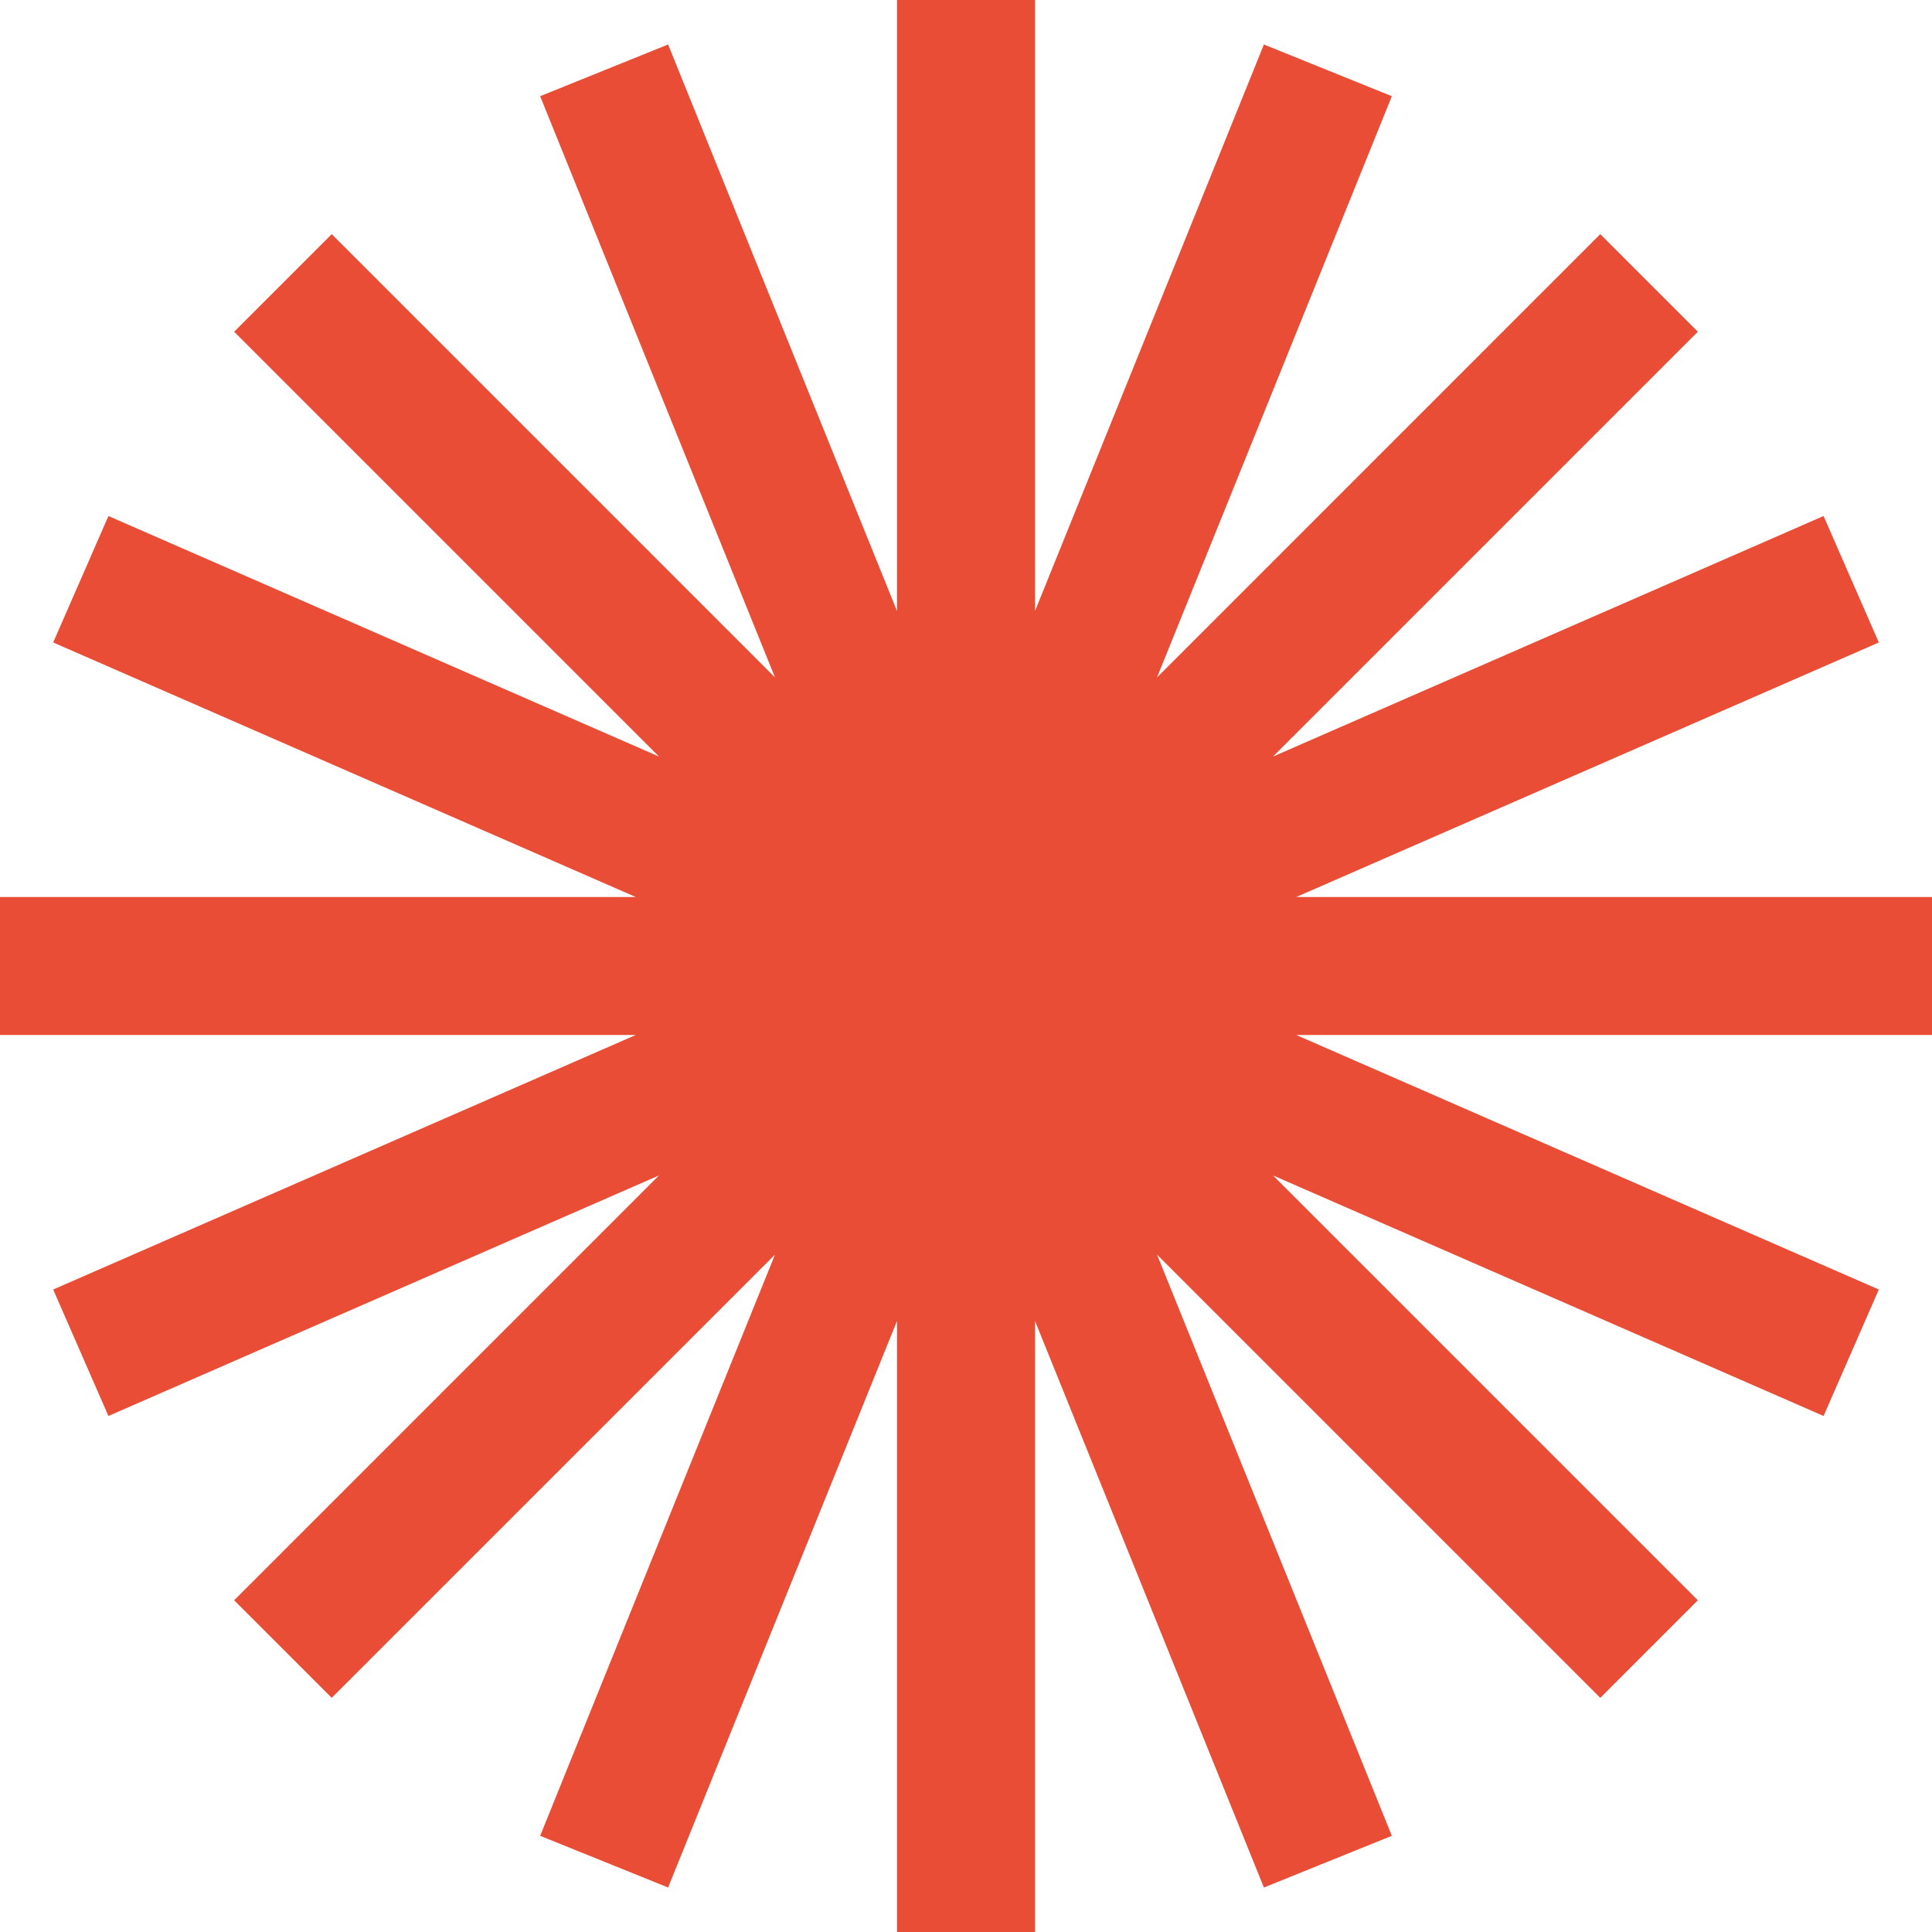 <svg width="240" height="240" fill="none" xmlns="http://www.w3.org/2000/svg"><path fill-rule="evenodd" clip-rule="evenodd" d="M128.572 0h-17.143v75.904L82.995 5.527 67.1 11.949l29.17 72.2-55.062-55.063-12.122 12.122 52.775 52.775L13.47 64.102 6.606 79.81l72.367 31.618H0v17.143h78.972L6.606 160.189l6.863 15.709 68.392-29.881-52.775 52.775 12.122 12.121 55.063-55.062L67.1 228.052l15.895 6.421 28.434-70.377V240h17.143v-75.904l28.434 70.377 15.894-6.421-29.17-72.201 55.062 55.062 12.121-12.121-52.775-52.775 68.393 29.881 6.863-15.709-72.366-31.617H240v-17.143h-78.973l72.367-31.618-6.863-15.71-68.393 29.882 52.775-52.775-12.121-12.122L143.73 84.15l29.17-72.2-15.894-6.422-28.434 70.377V0Z" fill="#E94D35"/></svg>